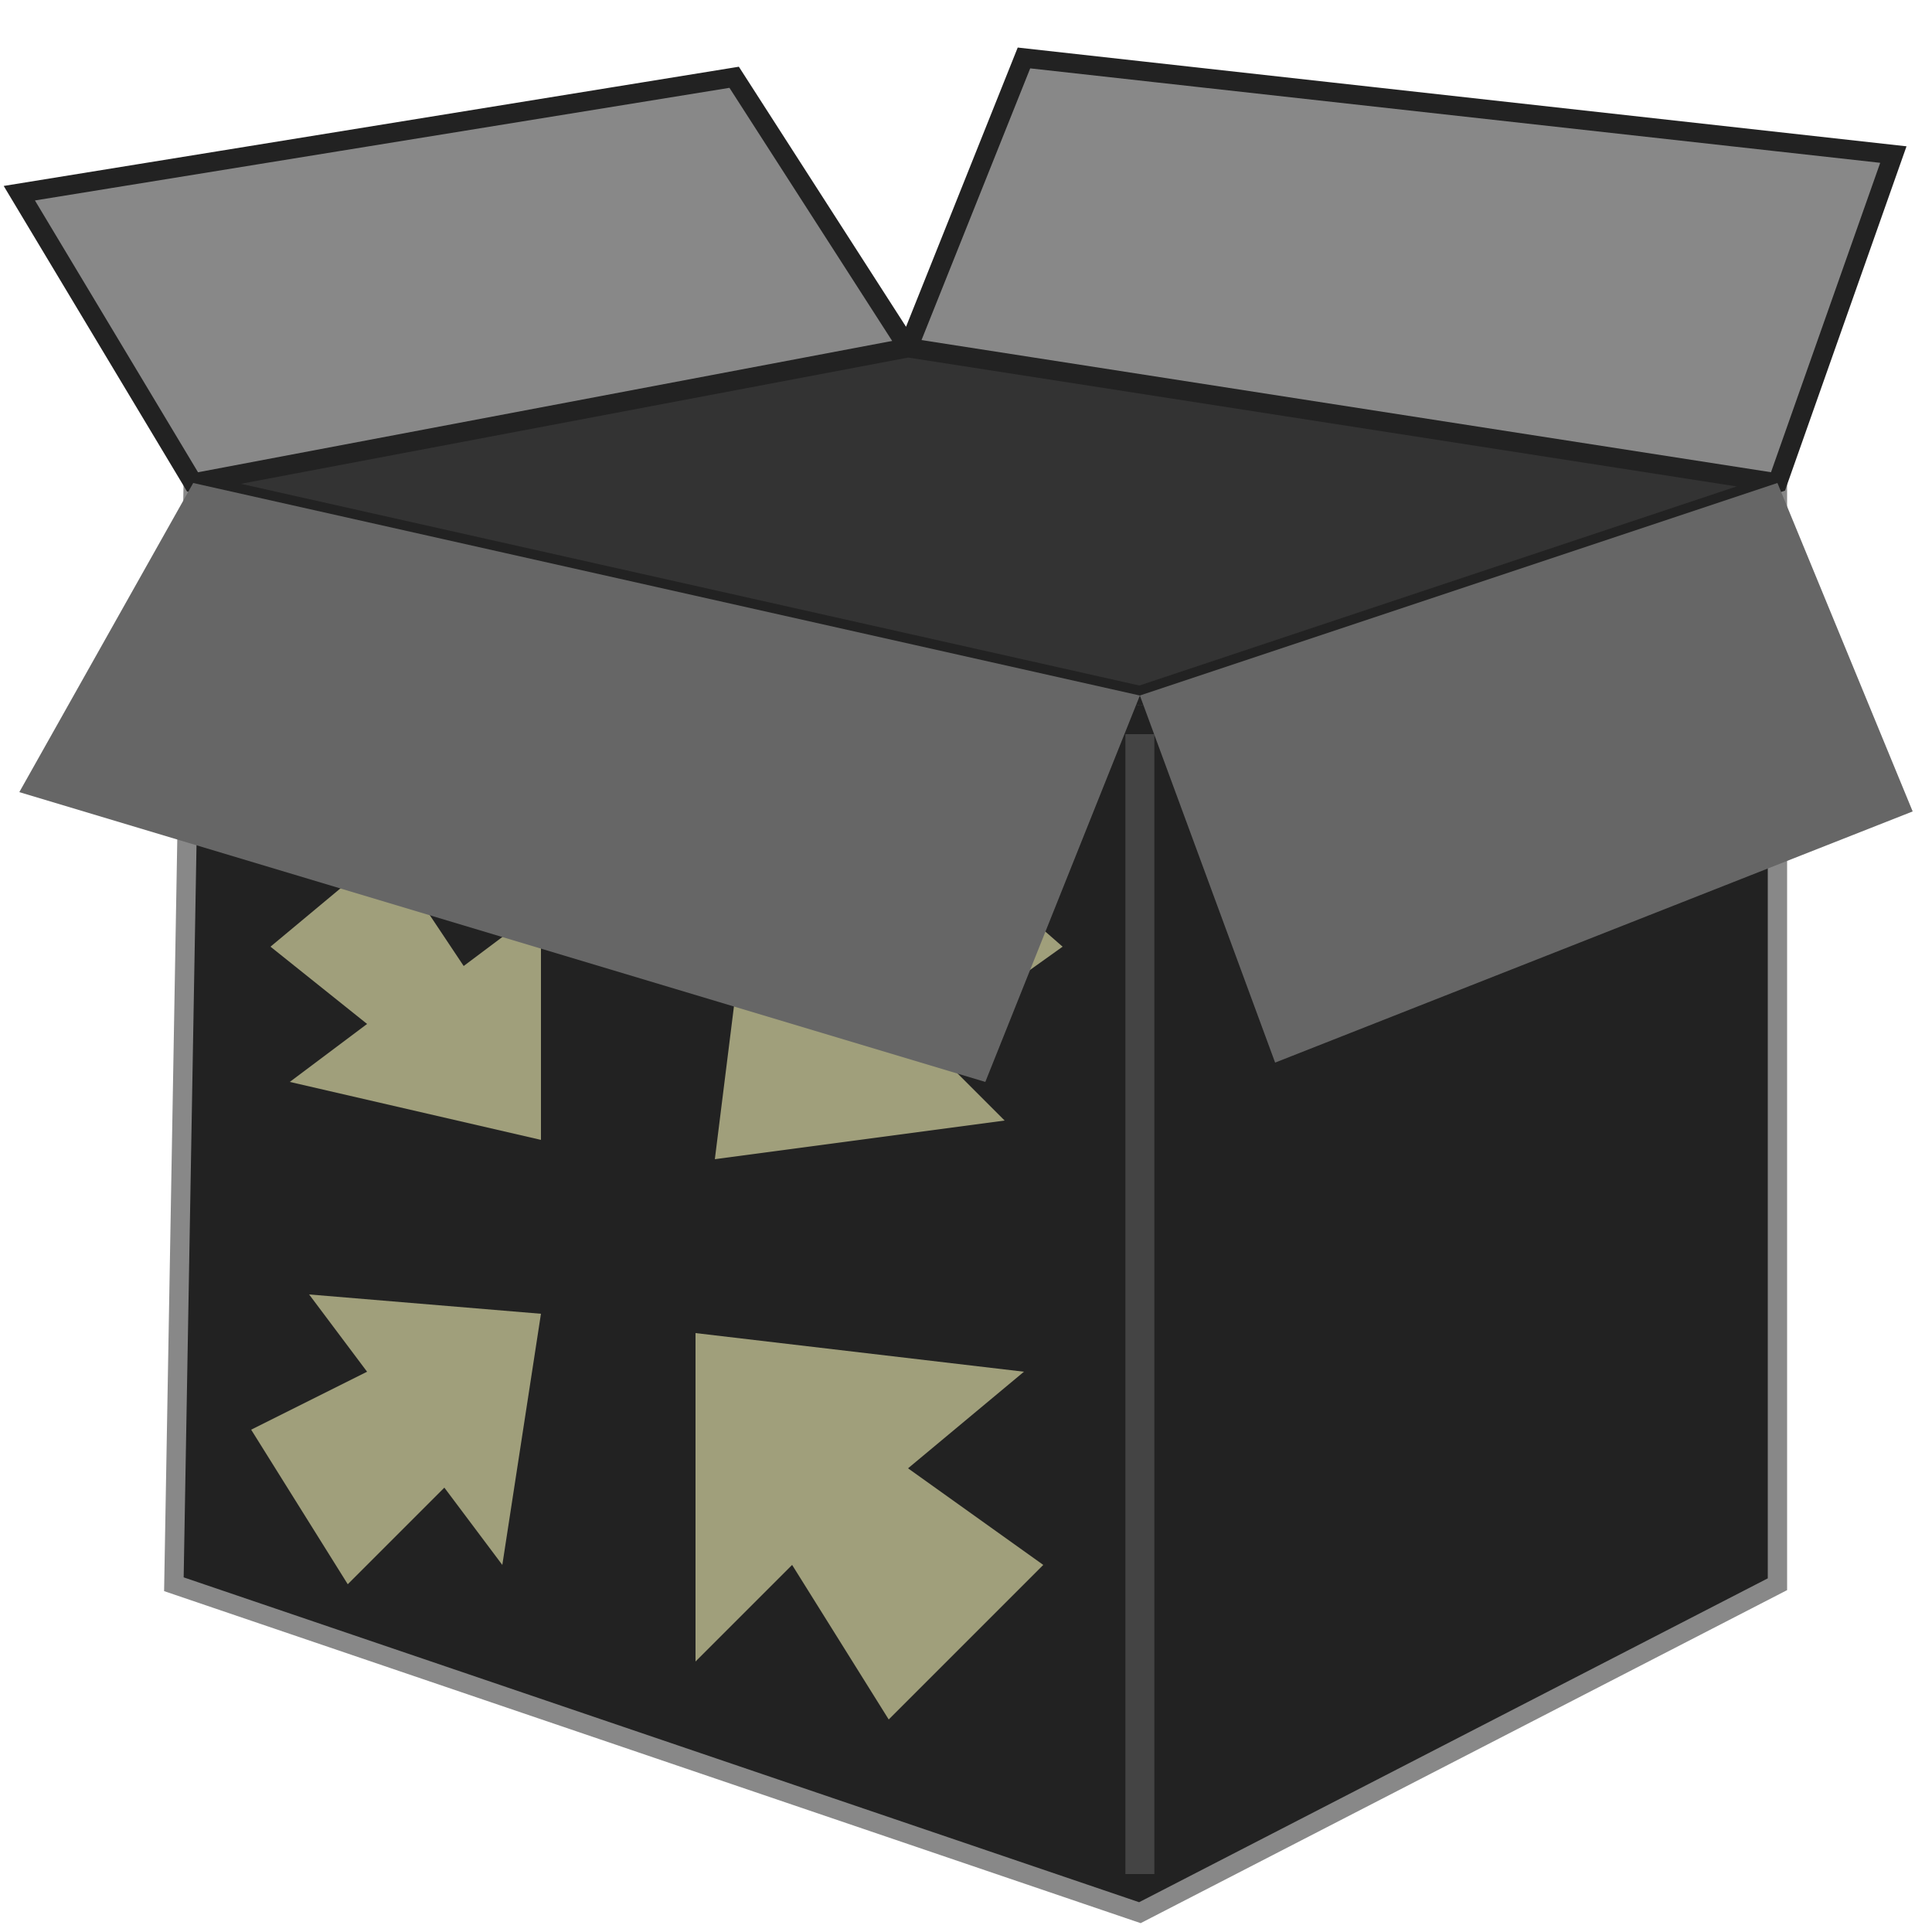 <?xml version="1.1" encoding="UTF-8"?>
<svg height="100" width="100">

  <path style="fill:#222222;stroke:#888888" d="M 92,25 92,82 59,99 9,82 10,25 59,36 z"/>
  <path style="fill:#888888;stroke:#222222;stroke-width:1" d="M 10,25 1,10 38,4 47,18 53,3 98,8 92,25 59,36 z"/>
  <path style="fill:#333333;stroke:#222222;stroke-width:1" d="M 10,25 47,18 92,25 59,36 z"/>
  <path style="fill:none;stroke:#444444;stroke-width:1.5" d="m 59,38 0,59"/>

  <path style="fill:#A09F7B" d="m 36,69 0,17 5,-5 5,8 8,-8 -7,-5 6,-5 z m -8,-1 -12,-1 3,4 -6,3 5,8 5,-5 3,4 z m 9,-8 15,-2 -4,-4 7,-5 -8,-7 -4,6 -4,-4 z m -9,-1 0,-12 -4,3 -4,-6 -6,5 5,4 -4,3 z"/>

  <path style="fill:#666666;stroke:none;" d="M 1,41 10,25 59,36 92,25 99,42 66,55 59,36 51,56 z"/>

</svg>
